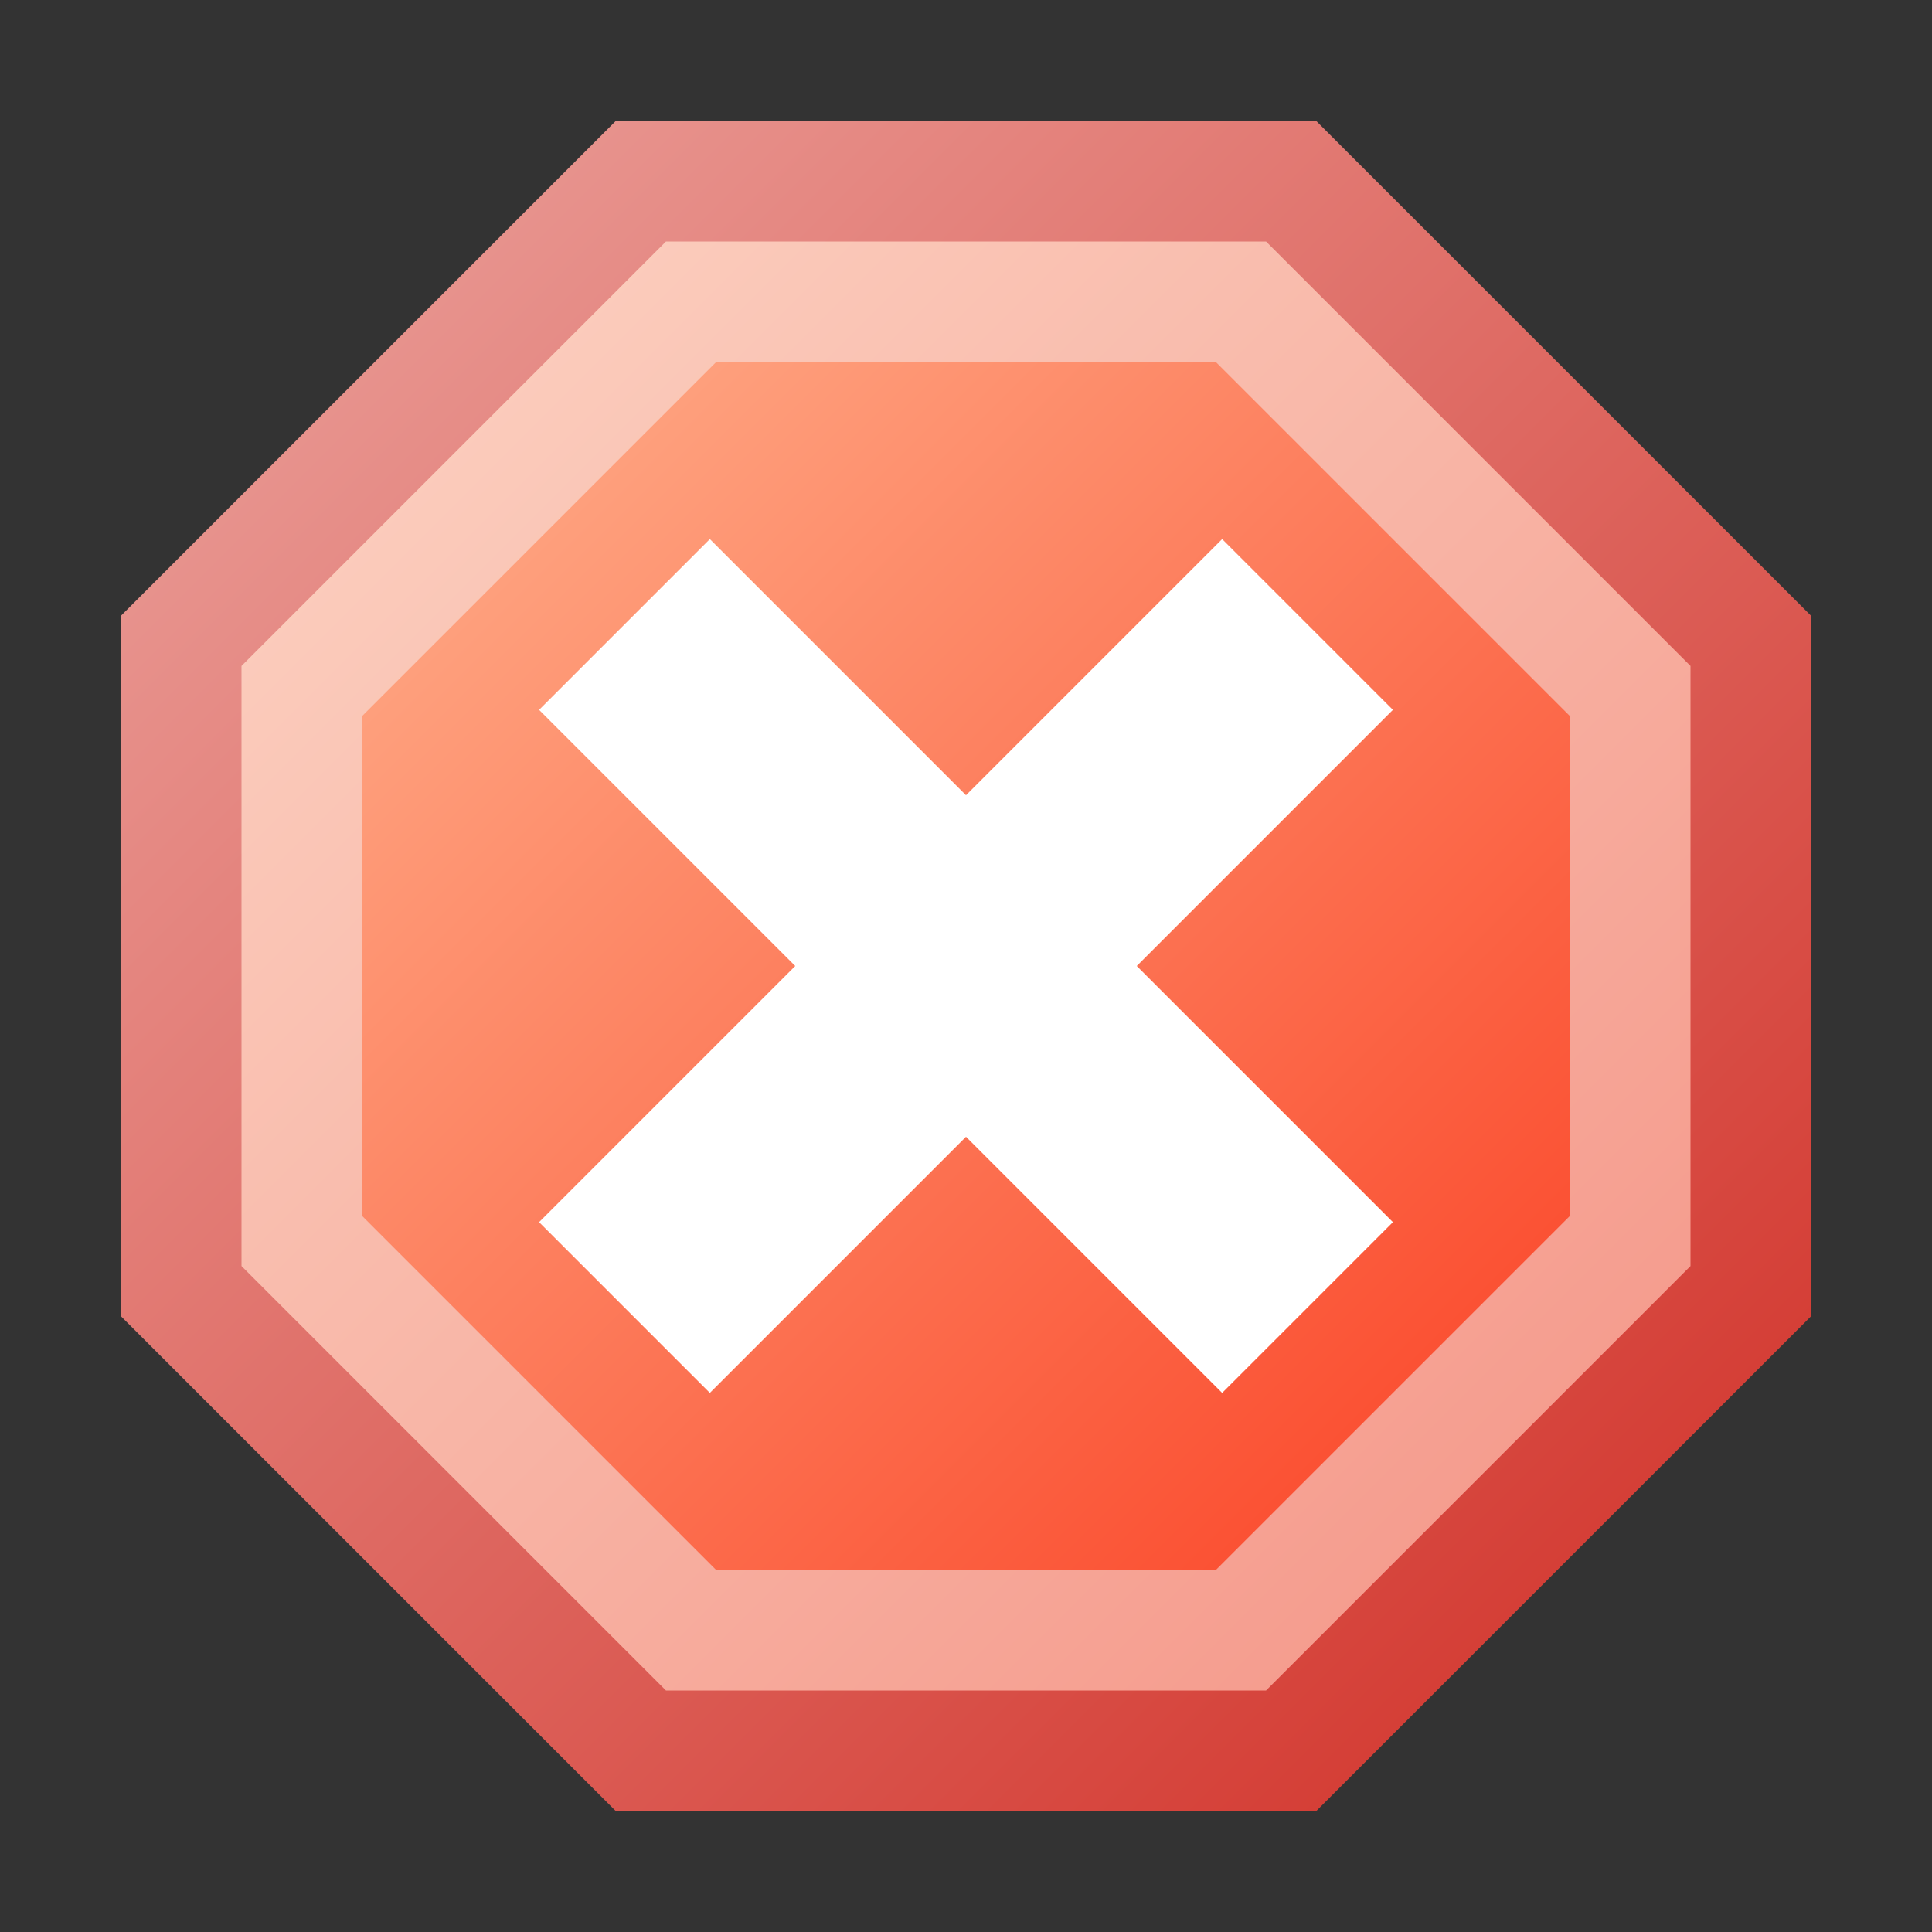 <?xml version="1.0" encoding="utf-8" standalone="yes"?>
<!DOCTYPE svg PUBLIC "-//W3C//DTD SVG 1.1//EN" "http://www.w3.org/Graphics/SVG/1.1/DTD/svg11.dtd">
<svg xmlns="http://www.w3.org/2000/svg" xmlns:xlink="http://www.w3.org/1999/xlink"
	width="16" height="16" version="1.1">
	<rect width="100%" height="100%" fill="#333333" stroke="none"/>
	<title>Cancel</title>
	<desc>Cancel</desc>
	<g id="icon" transform="translate(8,8)">
		<defs>
			<linearGradient id="backing" x1="0%" y1="0%" x2="100%" y2="100%">
				<stop offset="0%" stop-color="#eba39e" />
				<stop offset="100%" stop-color="#d12e25" />
			</linearGradient>
			<linearGradient id="inner" x1="0%" y1="0%" x2="100%" y2="100%">
				<stop offset="0%" stop-color="#fcd4c4" />
				<stop offset="100%" stop-color="#f49486" />
			</linearGradient>
			<linearGradient id="center" x1="0%" y1="0%" x2="100%" y2="100%">
				<stop offset="0%" stop-color="#ffaf8b" />
				<stop offset="100%" stop-color="#fa4225" />
			</linearGradient>
		</defs>
		<polygon
			points="-2.899,-7 2.899,-7 7,-2.899 7,2.899 2.899,7 -2.899,7 -7,2.899 -7,-2.899 -2.899,-7 2.899,-7"
			fill="url(#backing)" />
		<polygon
			points="-2.485,-6 2.485,-6 6,-2.485 6,2.485 2.485,6 -2.485,6 -6,2.485 -6,-2.485 -2.485,-6 2.485,-6"
			fill="url(#inner)" />
		<polygon
			points="-2.071,-5 2.071,-5 5,-2.071 5,2.071 2.071,5 -2.071,5 -5,2.071 -5,-2.071 -2.071,-5 2.071,-5"
			fill="url(#center)" />
		<path transform="rotate(45)"
			d="M1,-1 h3 v2 h-3 v3 h-2 v-3 h-3 v-2 h3 v-3 h2 Z"
			fill="#fff" />
	</g>
</svg>